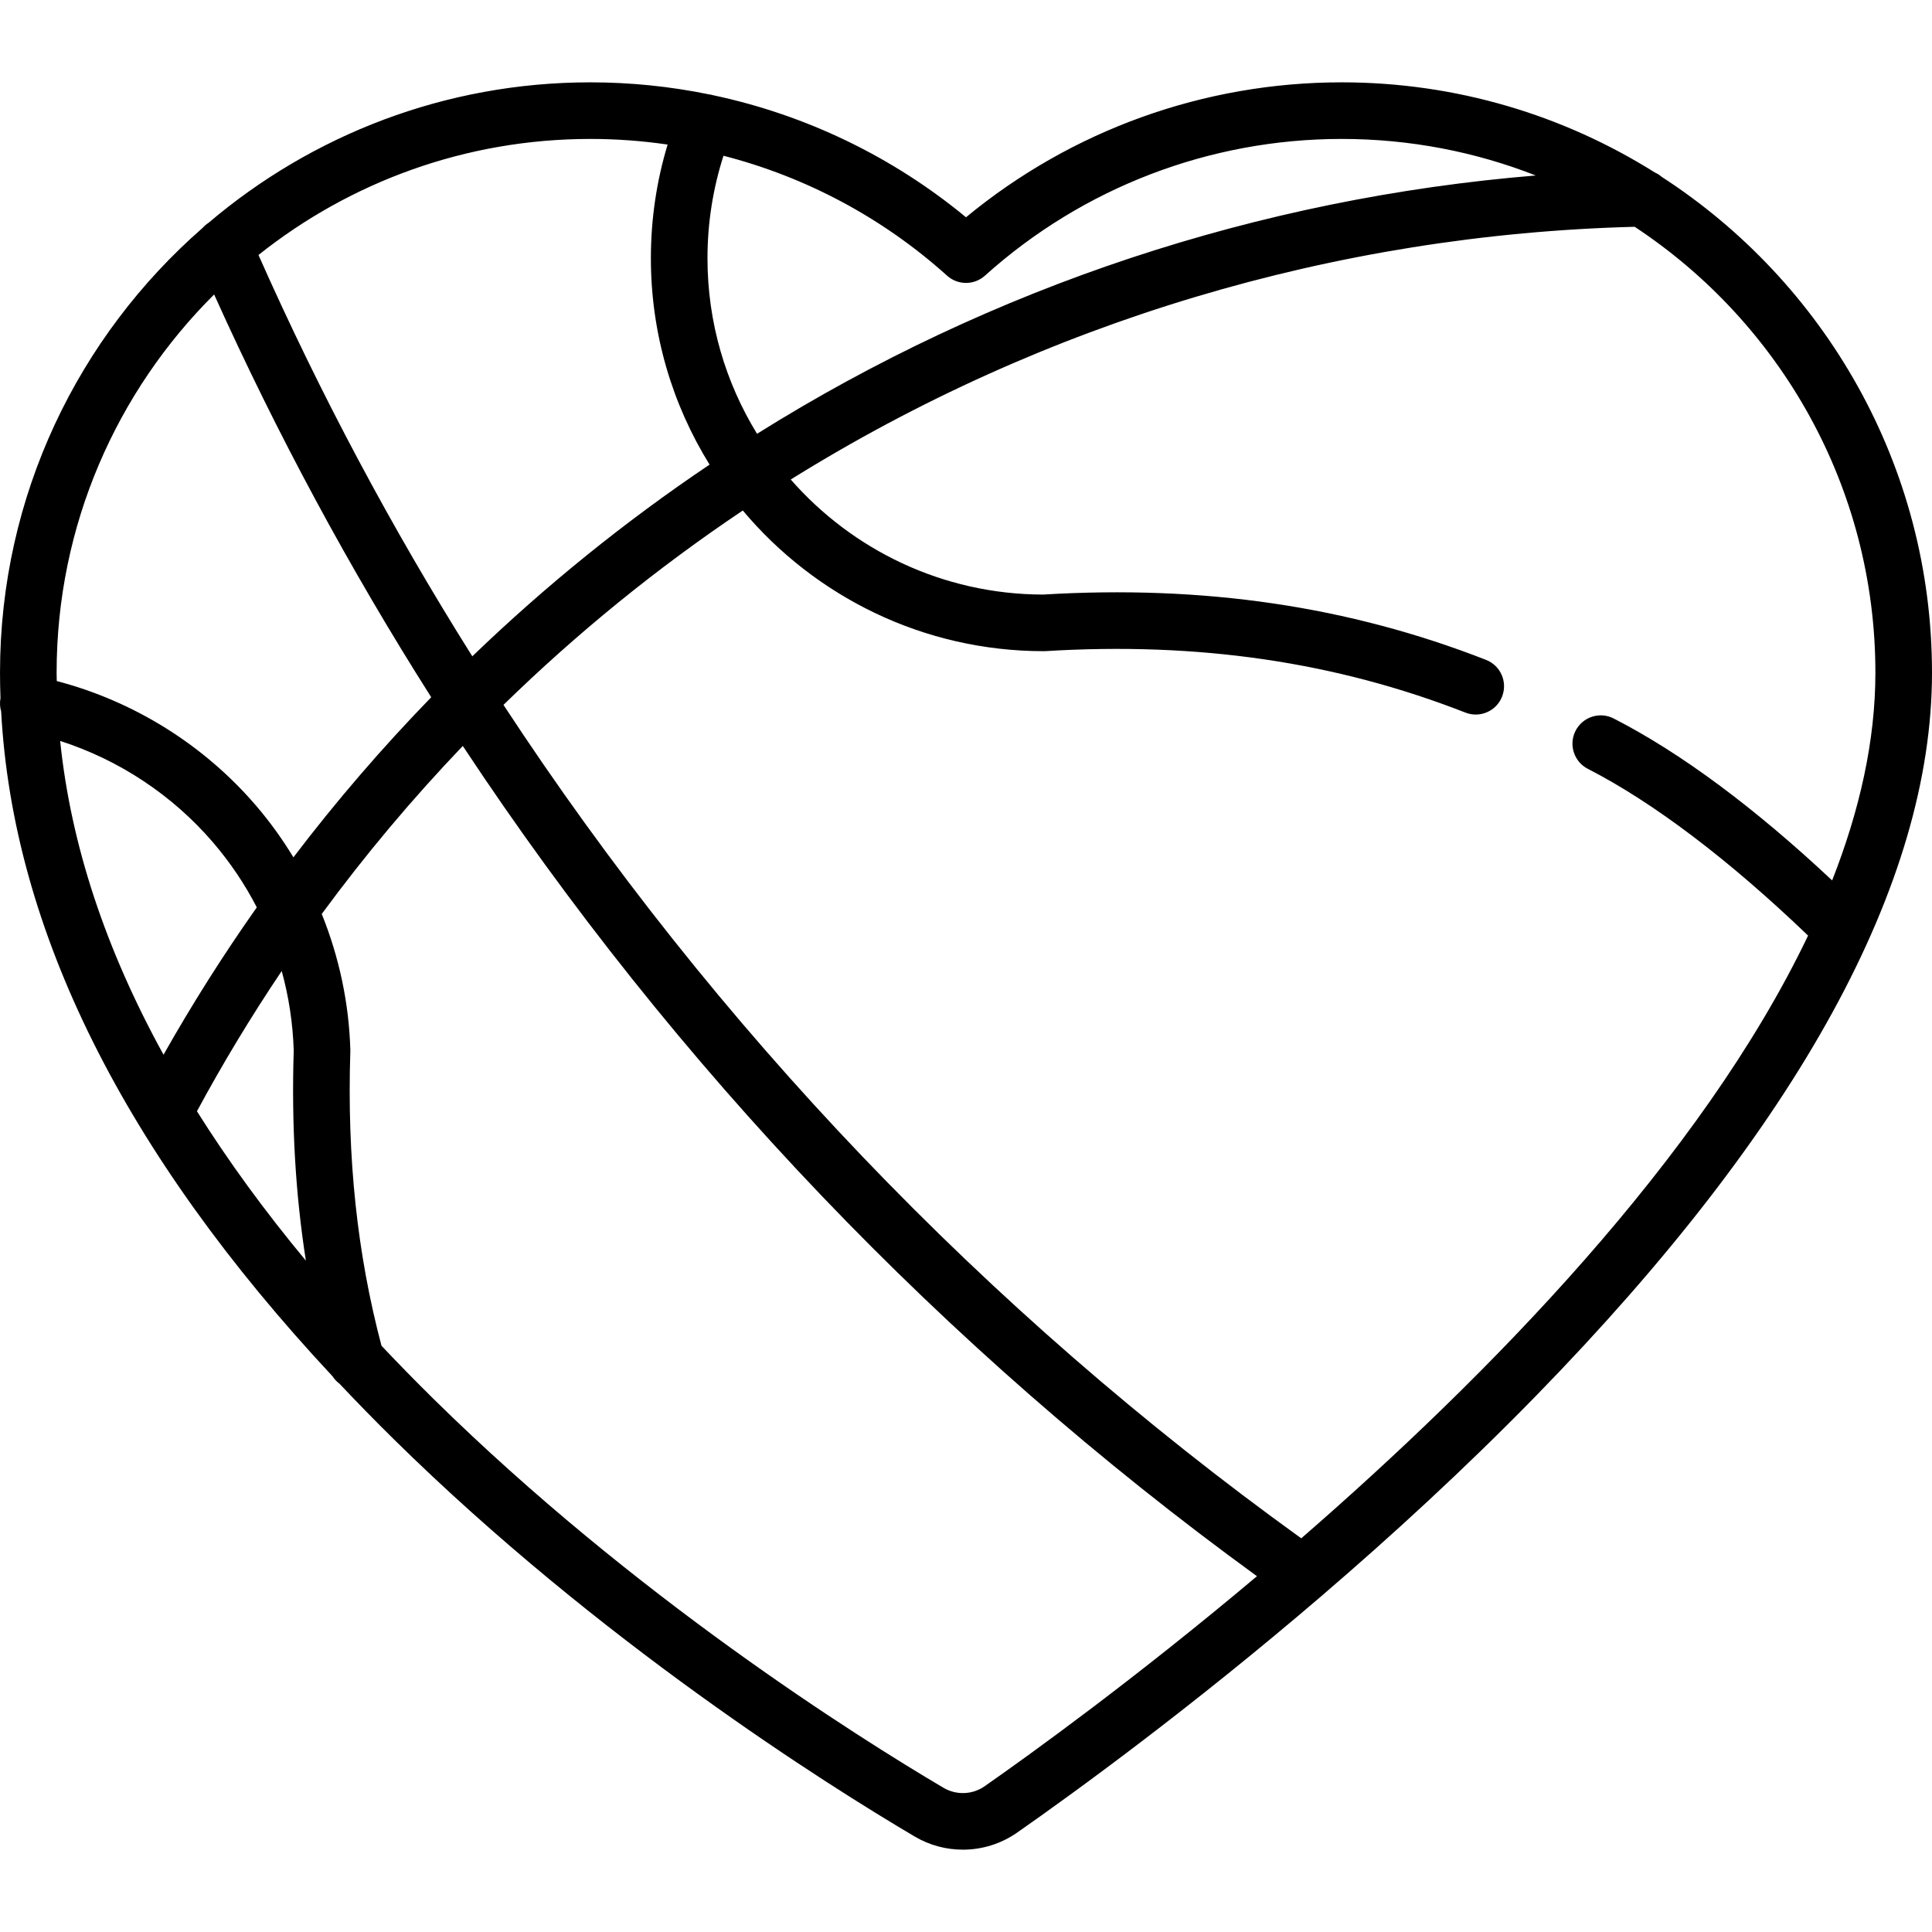 <?xml version="1.0" encoding="iso-8859-1"?>
<!-- Generator: Adobe Illustrator 19.0.0, SVG Export Plug-In . SVG Version: 6.00 Build 0)  -->
<svg xmlns="http://www.w3.org/2000/svg" xmlns:xlink="http://www.w3.org/1999/xlink" version="1.1" id="Layer_1" x="0px" y="0px" viewBox="0 0 511.999 511.999" style="enable-background:new 0 0 511.999 511.999;" xml:space="preserve">
<g>
	<g>
		<path d="M440.34,46.848c-0.552-0.478-1.173-0.874-1.849-1.173c-24.061-15.105-52.497-23.856-82.942-23.856    c-36.469,0-71.561,12.652-99.548,35.762c-19.517-16.115-42.491-27.137-66.975-32.338c-0.363-0.107-0.729-0.178-1.095-0.228    c-10.281-2.107-20.82-3.196-31.478-3.196c-38.543,0-73.868,14.018-101.164,37.212c-0.605,0.385-1.139,0.847-1.596,1.368    c-32.881,28.702-53.69,70.899-53.69,117.869c0,2.253,0.048,4.508,0.128,6.764c-0.228,1.206-0.151,2.398,0.173,3.501    c3.121,57.908,32.601,117.046,87.807,176.177c0.503,0.781,1.133,1.455,1.865,1.991c4.623,4.901,9.402,9.802,14.379,14.702    c54.457,53.622,114.691,91.503,138.06,105.3c3.936,2.324,8.349,3.477,12.752,3.477c5.041,0,10.068-1.511,14.352-4.503    c15.165-10.598,45.959-32.938,80.653-62.687c0.022-0.019,0.044-0.037,0.065-0.056c18.441-15.815,37.98-33.719,56.863-53.072    c69.606-71.341,104.899-135.802,104.899-191.593C511.998,123.229,483.426,74.743,440.34,46.848z M191.729,41.275    c21.854,5.619,42.191,16.437,59.257,31.781c2.852,2.565,7.178,2.565,10.03,0c25.989-23.368,59.563-36.237,94.533-36.237    c18.139,0,35.49,3.436,51.441,9.685c-73.25,6.018-144.055,29.433-206.366,68.456c-8.325-13.55-13.134-29.482-13.134-46.518    C187.49,59.126,188.93,50.019,191.729,41.275z M156.452,36.82c6.895-0.001,13.733,0.507,20.471,1.489    c-2.94,9.728-4.433,19.826-4.433,30.133c0,20.045,5.699,38.782,15.554,54.685c-22.458,15.103-43.489,32.121-62.877,50.802    c-21.362-33.94-40.319-69.471-56.668-106.356C92.663,48.334,123.236,36.82,156.452,36.82z M15.003,178.268    c0-39.131,15.975-74.599,41.743-100.233c16.658,37.013,35.901,72.672,57.532,106.74c-13.009,13.394-25.214,27.558-36.519,42.429    c-2.919-4.816-6.223-9.411-9.914-13.713c-13.83-16.123-32.404-27.676-52.805-33.005C15.031,179.747,15.003,179.007,15.003,178.268    z M15.943,196.356c15.608,5.016,29.741,14.339,40.516,26.901c4.585,5.345,8.449,11.112,11.596,17.202    c-8.873,12.574-17.122,25.608-24.719,39.05C27.906,251.486,18.754,223.719,15.943,196.356z M52.193,294.494    c6.891-12.77,14.393-25.171,22.464-37.168c1.871,6.785,2.955,13.836,3.183,21.074c-0.613,19.58,0.452,37.998,3.22,55.684    C70.065,320.847,60.456,307.646,52.193,294.494z M260.926,473.38c-3.221,2.25-7.494,2.408-10.885,0.406    c-22.893-13.517-81.889-50.616-135.162-103.072c-4.769-4.696-9.349-9.388-13.779-14.078c-6.449-24.333-9.159-49.869-8.26-77.993    c0.005-0.152,0.005-0.305,0.001-0.457c-0.361-12.401-2.977-24.588-7.575-35.973c11.487-15.641,23.978-30.516,37.381-44.528    c56.125,84.956,127.308,159.581,210.459,220.023C300.895,444.836,273.24,464.775,260.926,473.38z M420.8,203.753    c17.34,8.883,37.443,24.116,58.358,44.188c-28.178,58.963-84.876,116.79-134.316,159.729    c-83.799-60.369-155.366-135.329-211.417-220.87c19.473-19.014,40.699-36.271,63.422-51.513    c19.116,22.774,47.778,37.28,79.769,37.28c0.152,0,0.306-0.005,0.457-0.014c40.512-2.477,76.907,2.854,111.282,16.291    c0.896,0.351,1.82,0.517,2.729,0.517c2.998,0,5.83-1.811,6.987-4.771c1.508-3.857-0.396-8.208-4.255-9.716    c-36.379-14.222-74.794-19.88-117.423-17.307c-26.623-0.066-50.536-11.868-66.84-30.492    c67.11-41.788,144.337-64.913,223.65-66.973c38.399,25.32,63.795,68.83,63.795,118.166c0,18.068-4.191,36.558-11.462,55.049    c-20.701-19.399-40.146-33.821-57.898-42.914c-3.686-1.89-8.206-0.432-10.094,3.256    C415.655,197.346,417.113,201.865,420.8,203.753z"/>
	</g>
</g>
<g>
</g>
<g>
</g>
<g>
</g>
<g>
</g>
<g>
</g>
<g>
</g>
<g>
</g>
<g>
</g>
<g>
</g>
<g>
</g>
<g>
</g>
<g>
</g>
<g>
</g>
<g>
</g>
<g>
</g>
</svg>
